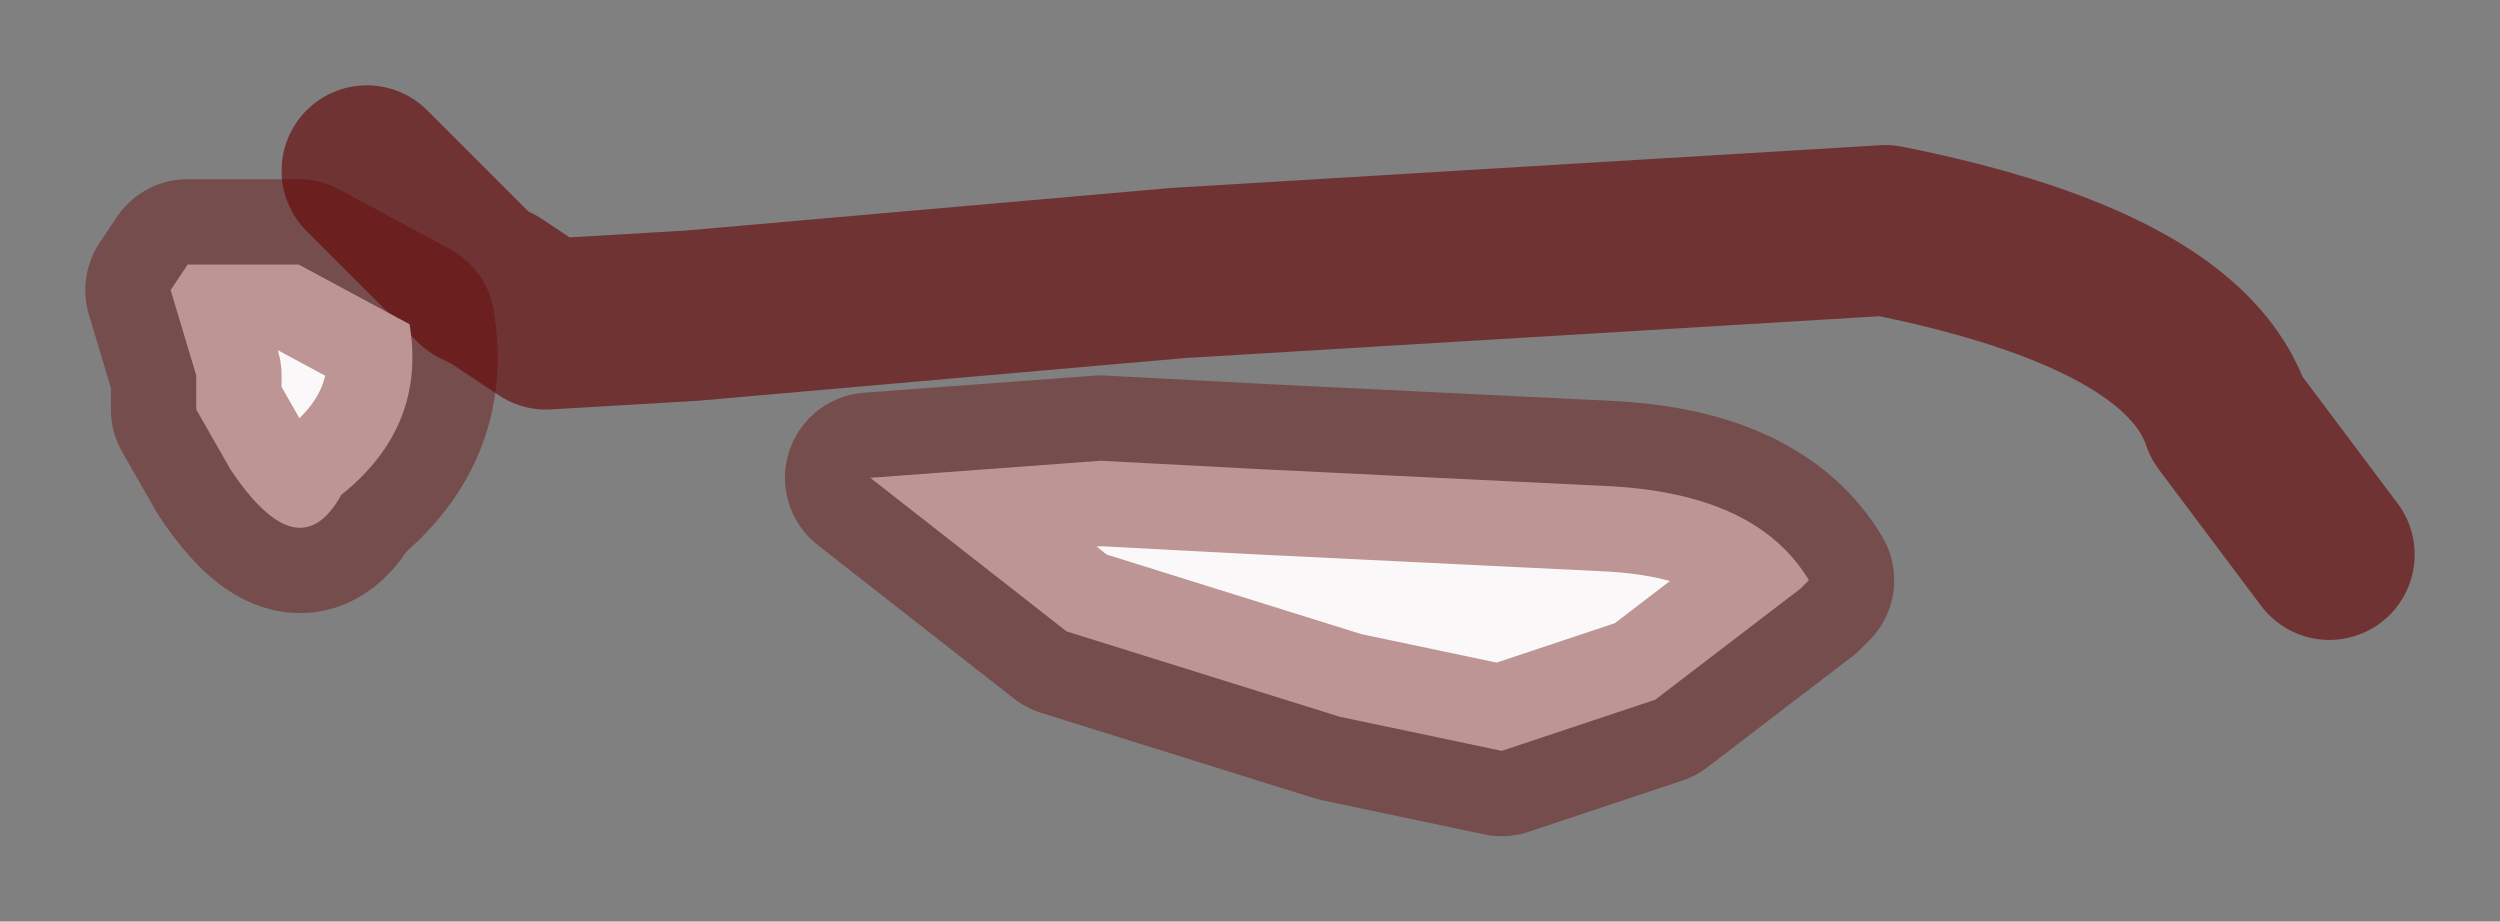 <?xml version="1.0" encoding="UTF-8" standalone="no"?>
<svg xmlns:xlink="http://www.w3.org/1999/xlink" height="5.4px" width="14.65px" xmlns="http://www.w3.org/2000/svg">
  <rect width="100%" height="100%" fill="#808080" stroke="none"/>
  <g transform="matrix(1.0, 0.0, 0.0, 1.0, 5.8, 2.95)">
    <path d="M7.85 0.3 L7.25 -0.5 Q7.0 -1.25 5.25 -1.6 L1.1 -1.35 -1.75 -1.1 -2.6 -1.05 -2.9 -1.25 -3.0 -1.3 -3.65 -1.95" fill="none" stroke="#660000" stroke-linecap="round" stroke-linejoin="round" stroke-opacity="0.6" stroke-width="1"/>
    <path d="M-4.7 -1.4 L-4.15 -1.4 -4.05 -1.4 -3.4 -1.05 Q-3.3 -0.45 -3.8 -0.05 -4.05 0.4 -4.45 -0.2 L-4.65 -0.55 -4.65 -0.75 -4.8 -1.25 -4.7 -1.4 M1.6 -0.2 L3.65 -0.1 Q4.5 -0.05 4.8 0.45 L4.75 0.5 3.9 1.15 3.0 1.45 2.05 1.25 0.45 0.75 -0.7 -0.15 0.65 -0.25 1.6 -0.2" fill="#faf8f8" fill-rule="evenodd" stroke="none"/>
    <path d="M1.6 -0.2 L0.65 -0.25 -0.7 -0.15 0.45 0.75 2.05 1.25 3.0 1.45 3.9 1.15 4.75 0.5 4.8 0.45 Q4.5 -0.05 3.65 -0.1 L1.6 -0.2 M-4.7 -1.4 L-4.8 -1.25 -4.65 -0.75 -4.65 -0.55 -4.45 -0.2 Q-4.05 0.4 -3.8 -0.05 -3.3 -0.45 -3.4 -1.05 L-4.05 -1.4 -4.15 -1.4 -4.7 -1.4 Z" fill="none" stroke="#660000" stroke-linecap="round" stroke-linejoin="round" stroke-opacity="0.4" stroke-width="1"/>
  </g>
</svg>